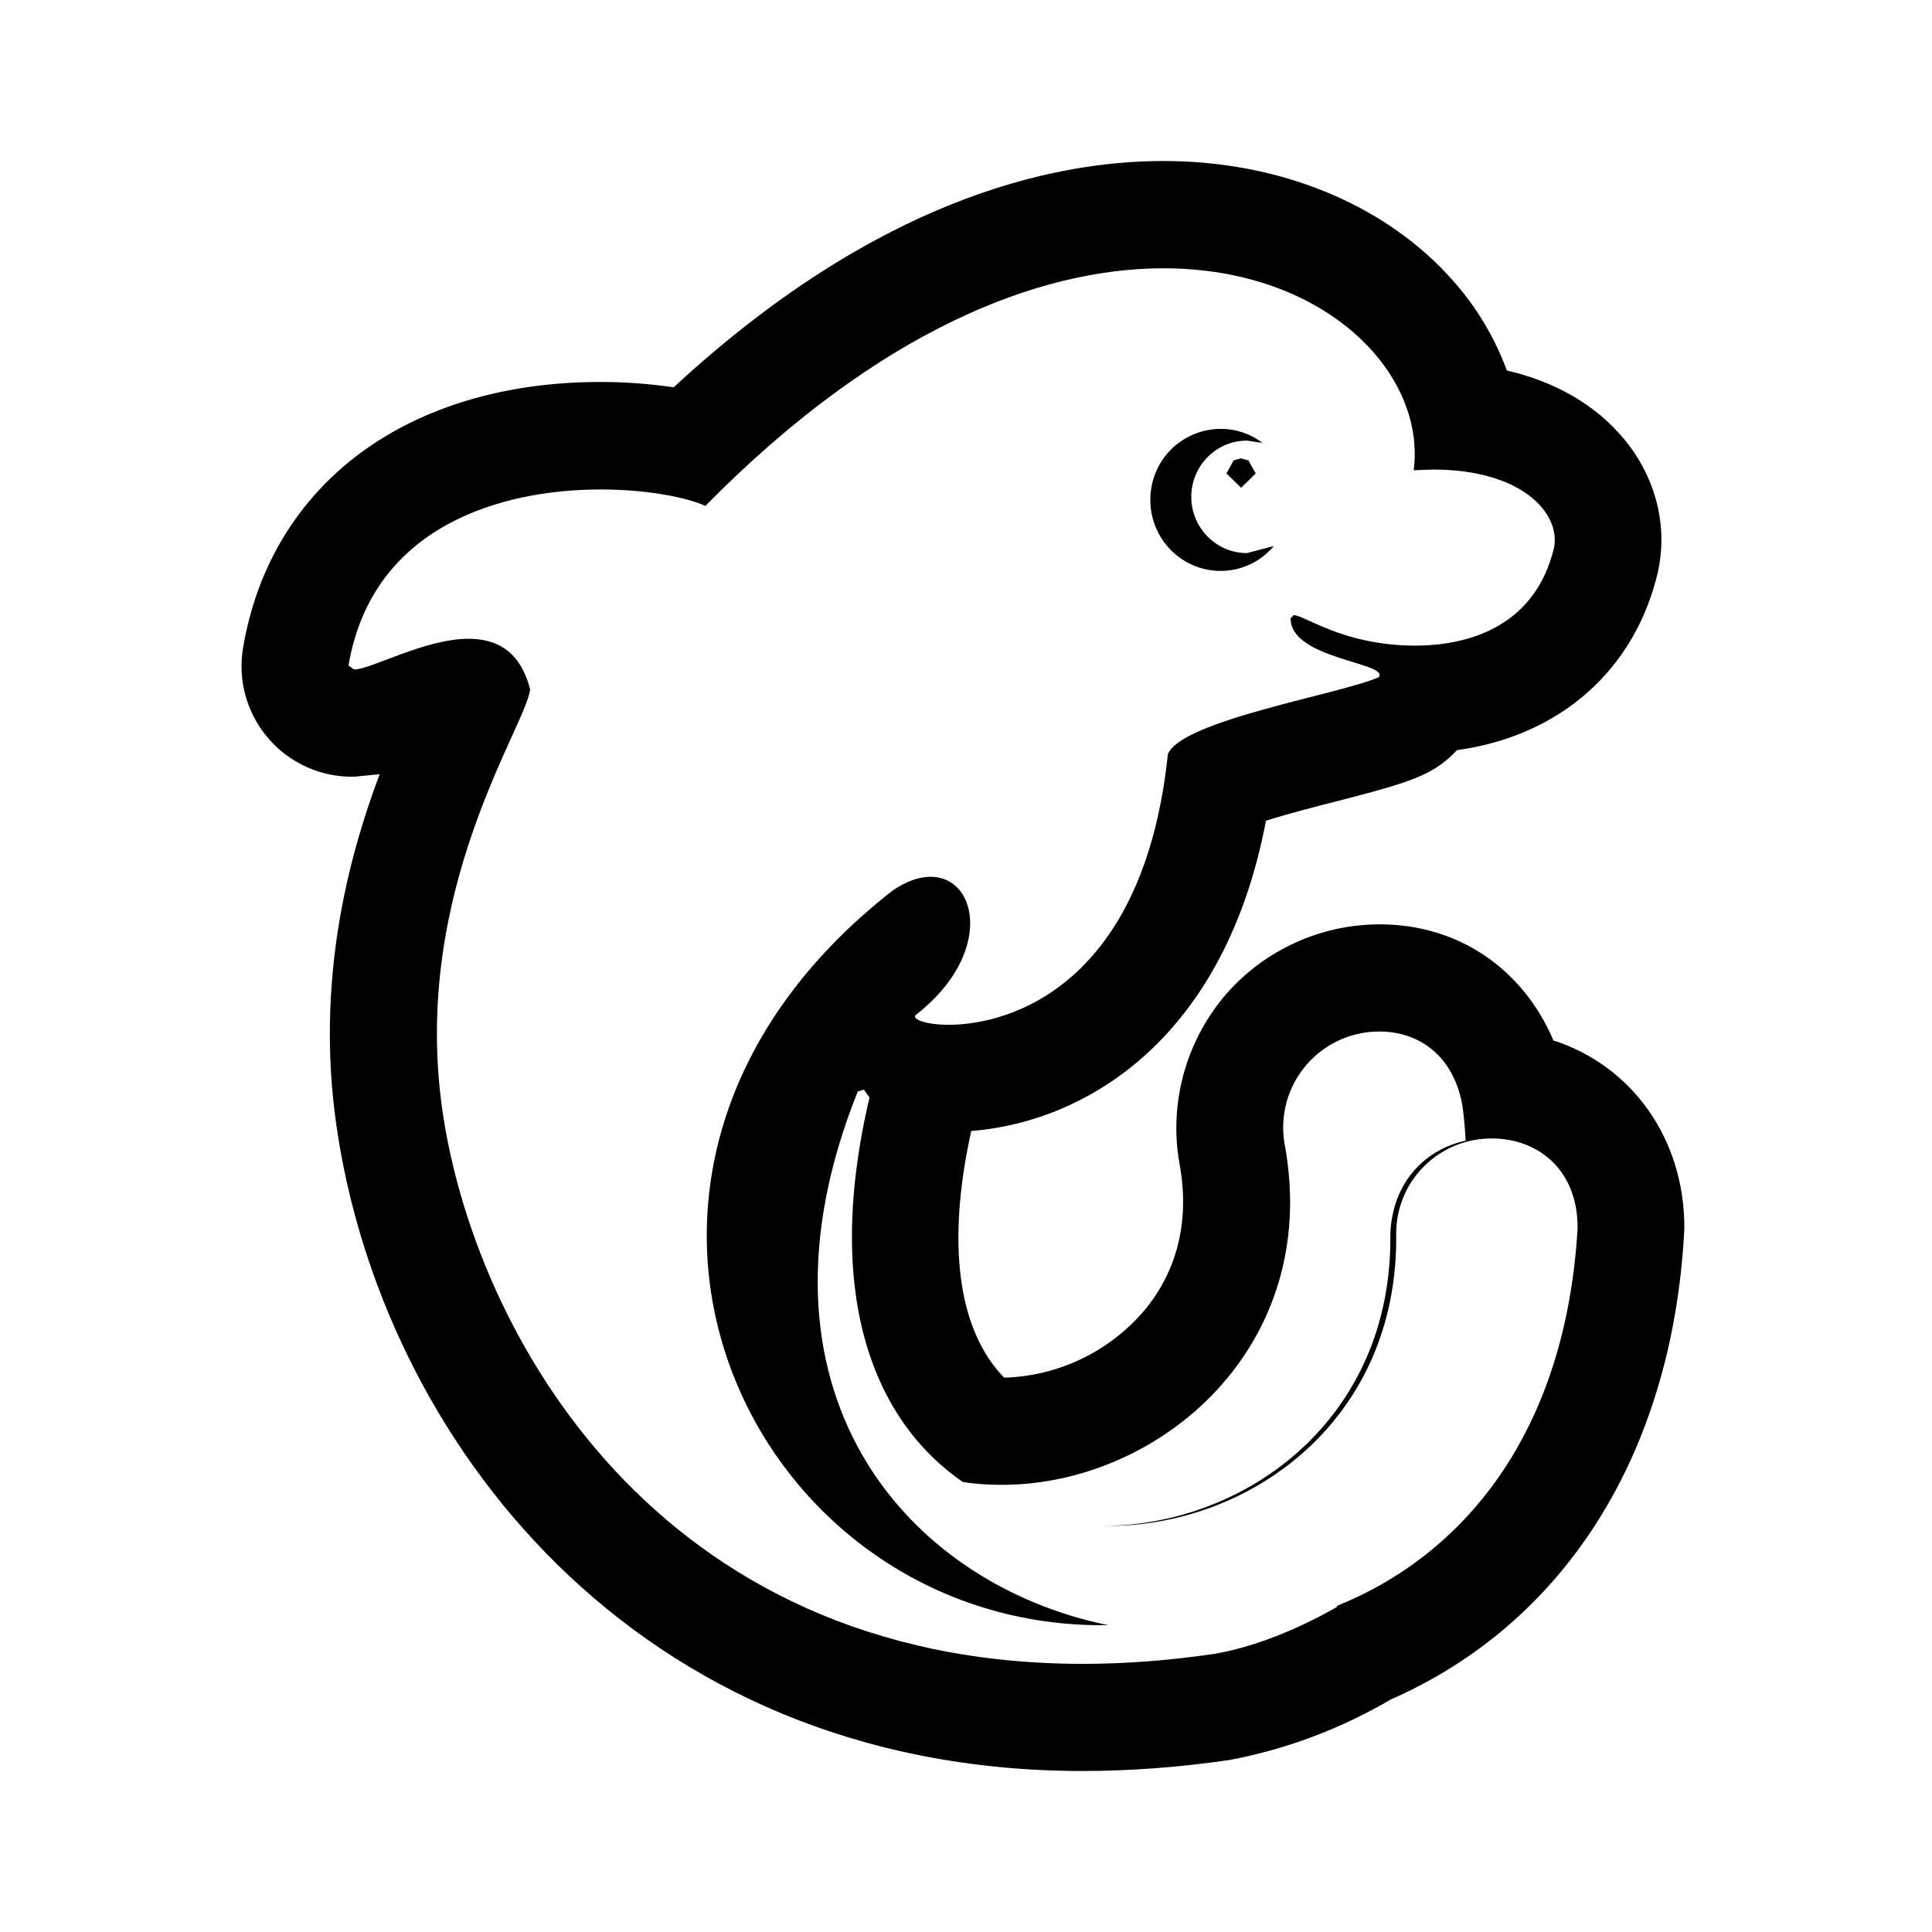 <svg xmlns="http://www.w3.org/2000/svg" xmlns:xlink="http://www.w3.org/1999/xlink" width="192" height="192" viewBox="0 0 192 192" fill="none"><defs><rect id="path_0" x="0" y="0" width="192" height="192" /></defs><g opacity="1" transform="translate(0 0)  rotate(0 96 96)"><mask id="bg-mask-0" fill="white"><use xlink:href="#path_0"/></mask><g mask="url(#bg-mask-0)" ><path id="分组 1" fill-rule="evenodd" style="fill:#000000" transform="translate(24 16)  rotate(0 71.693 80)" opacity="1" d="M113.12 75.86C107.29 75.86 101.73 78.38 97.88 82.76C94.02 87.23 92.27 93.15 93.11 99L93.21 99.6C94.52 106.63 92.07 111.4 89.79 114.15C86.3 118.3 81.2 120.76 75.79 120.91C71.2 116.19 70.04 107.64 72.52 96.4C84.3 95.44 97.76 86.91 101.81 65.56C104.14 64.83 107.2 64.04 109 63.59C112.88 62.58 115.35 61.93 117.29 61.06C118.62 60.47 119.81 59.62 120.79 58.55C130.99 57.15 138.49 50.61 140.77 40.81L140.88 40.22C141.67 35.81 140.39 31.2 137.36 27.59C134.59 24.26 130.6 21.94 125.75 20.82C124.55 17.56 122.76 14.56 120.46 11.96C113.8 4.37 103.28 0 91.62 0C80.25 0 62.89 4.04 42.95 22.49C40.55 22.14 38.12 21.96 35.69 21.96C16.54 21.96 2.93 32.07 0.16 48.35C-0.39 51.58 0.52 54.88 2.65 57.36C4.78 59.85 7.91 61.25 11.18 61.19L13.73 60.94C10.53 69.44 7.4 81.58 9.42 95.76C13.81 126.7 38.89 160 83.59 160C88.31 160 93.23 159.63 98.23 158.9C103.86 157.83 109.26 155.8 114.2 152.9L114.22 152.89C131.51 145.29 142.11 128.53 143.36 106.63L143.39 106.02C143.4 97.07 138.09 89.88 130.38 87.4C127.33 80.24 120.89 75.86 113.12 75.86Z M96.732 148.352C101.422 147.532 105.942 145.372 108.932 143.662L108.782 143.622C121.372 138.592 131.602 126.492 132.782 106.022C132.782 100.042 128.622 97.142 124.312 97.142C121.782 97.112 119.352 98.092 117.552 99.872C115.752 101.652 114.742 104.072 114.752 106.602C115.002 125.092 100.292 135.642 86.152 135.642L85.772 135.642C99.852 135.532 114.422 125.002 114.172 106.602C114.392 101.292 117.832 98.172 121.652 97.362L121.652 97.372L121.672 97.352L121.652 97.352C121.592 96.222 121.502 95.092 121.342 93.932C120.462 88.782 116.872 86.512 113.122 86.512C110.302 86.492 107.622 87.722 105.802 89.862C103.972 92.012 103.182 94.852 103.652 97.622C107.442 117.832 91.222 131.562 75.582 131.562C74.272 131.562 72.962 131.482 71.672 131.272C62.982 125.292 57.742 112.922 62.412 93.062L61.852 92.292L61.242 92.472C49.362 122.102 65.962 141.392 86.152 145.512L85.502 145.512C50.052 145.512 29.002 100.352 64.722 72.492C66.102 71.552 67.372 71.132 68.472 71.132C73.242 71.132 74.692 78.872 67.052 84.832C66.492 85.232 67.892 85.842 70.282 85.842C76.572 85.842 89.692 81.702 92.062 58.942C93.472 55.562 109.202 52.992 113.012 51.302C114.142 49.842 104.212 49.522 104.262 45.442L104.562 45.132C105.402 45.132 108.132 47.042 112.422 47.782C113.722 48.022 115.162 48.162 116.612 48.162C122.402 48.162 128.682 45.952 130.452 38.372C131.052 34.902 127.132 30.662 118.412 30.662L116.492 30.732C117.732 21.062 107.682 10.662 91.622 10.662C79.222 10.662 63.262 16.852 46.102 34.272C44.072 33.382 40.182 32.642 35.692 32.642C25.792 32.642 12.982 36.282 10.632 50.142L11.182 50.532C12.892 50.532 18.182 47.482 22.572 47.482C25.322 47.482 27.702 48.662 28.682 52.522C28.222 56.292 16.862 72.532 19.952 94.262C23.082 116.262 41.162 149.352 83.612 149.352C87.752 149.352 92.122 149.032 96.732 148.352Z M94.388 33.377C94.388 30.287 96.878 27.787 99.918 27.787L101.458 28.017C100.268 27.107 98.818 26.617 97.318 26.617C95.458 26.627 93.668 27.367 92.348 28.697C91.038 30.027 90.308 31.817 90.318 33.687C90.318 37.577 93.448 40.737 97.308 40.737C99.348 40.737 101.278 39.827 102.588 38.267L99.918 38.967C96.878 38.967 94.388 36.467 94.388 33.377Z M97.882 31.05L99.342 32.47L100.792 31.05L100.062 29.75L99.322 29.55L98.602 29.75L97.882 31.05Z " /></g></g></svg>
